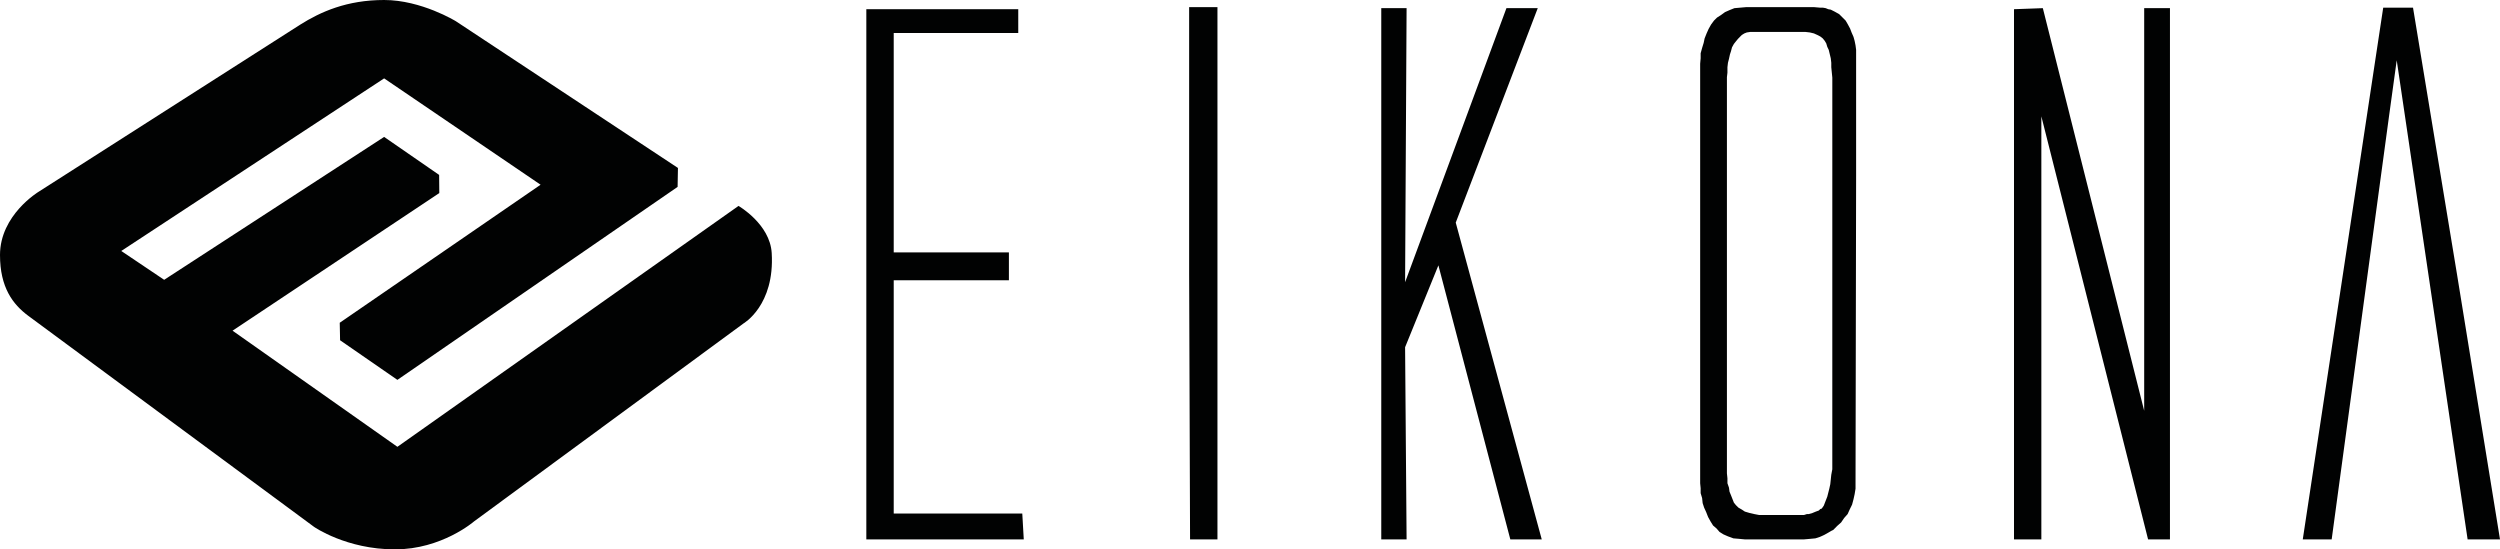 <?xml version="1.0" encoding="utf-8"?>
<!-- Generator: Adobe Illustrator 16.0.3, SVG Export Plug-In . SVG Version: 6.00 Build 0)  -->
<!DOCTYPE svg PUBLIC "-//W3C//DTD SVG 1.1//EN" "http://www.w3.org/Graphics/SVG/1.1/DTD/svg11.dtd">
<svg version="1.1" id="Ebene_1" xmlns="http://www.w3.org/2000/svg" xmlns:xlink="http://www.w3.org/1999/xlink" x="0px" y="0px"
	 width="1260.168px" height="276.922px" viewBox="0 0 1260.168 276.922" enable-background="new 0 0 1260.168 276.922"
	 xml:space="preserve">
<g>
	<polygon fill="#010202" points="775.128,4.114 759.342,4.114 708.261,142.26 709.015,4.114 696.253,4.114 696.253,271.885 
		709.015,271.885 708.261,175.021 725.046,133.75 761.305,271.885 777.144,271.885 733.789,112.218 	"/>
	<polygon fill="#010202" points="450.495,258.862 450.495,141.27 508.555,141.27 508.555,127.238 450.495,127.238 450.495,16.619 
		513.269,16.619 513.269,4.639 436.688,4.639 436.688,271.885 516.047,271.885 515.3,258.862 	"/>
	<path fill="#010202" d="M372.26,103.796L200.313,225.225l-83.094-58.539L221.44,97.318l-0.087-9.152l-27.725-19.154L82.747,141.045
		l-21.619-14.537l132.501-87.001l78.865,53.609l-101.242,69.575l0.176,8.822l28.886,19.969l141.245-97.274l0.175-9.55L229.81,10.714
		c0,0-17.399-10.714-36.181-10.714c-18.815,0-32.066,5.973-42.347,12.453L19.504,96.64c0,0-19.504,11.668-19.504,31.902
		c0,16.356,6.477,24.874,14.241,30.64c6.945,5.176,144.073,106.4,144.073,106.4s16.239,11.34,40.786,11.34
		c23.642,0,39.854-14.1,39.854-14.1l135.799-99.768c0,0,15.83-9.047,14.24-35.52C388.123,112.912,372.26,103.796,372.26,103.796z"/>
	<polygon fill="#010202" points="599.404,137.745 599.872,271.885 613.678,271.885 613.678,3.593 599.404,3.593 	"/>
	<polygon fill="#010202" points="1238.409,137.745 1216.32,3.853 1201.301,3.853 1181.067,137.745 1160.751,271.885 
		1175.322,271.885 1204.321,57.913 1208.107,30.39 1243.845,271.885 1260.168,271.885 	"/>
	<polygon fill="#010202" points="1080.815,207.059 1029.726,4.114 1015.191,4.639 1015.191,271.885 1028.979,271.885 
		1028.979,58.643 1082.779,271.885 1093.805,271.885 1093.805,4.114 1080.815,4.114 	"/>
	<path fill="#010202" d="M934.857,20.614l-0.558-1.998l-0.987-2.257l-0.747-1.962l-1.233-2.293l-1.024-1.734l-1.51-1.512
		l-1.738-1.733l-2.275-1.271l-1.961-0.988l-1.287-0.225l-1.25-0.524l-1.492-0.261h-1.477l-2.987-0.261h-34.07l-3.022,0.261
		l-2.985,0.261l-2.468,0.991l-2.274,1.007l-2.031,1.477l-1.979,1.267l-1.529,1.512l-1.477,1.996l-1.266,2.26l-0.991,2.223
		l-1.005,2.517l-0.47,2.238l-0.782,2.538l-0.746,2.726v2.517l-0.245,2.746v211.453l0.245,2.516v2.484l0.746,2.518l0.261,2.5
		l0.746,2.279l1.024,2.238l0.989,2.518l1.235,2.223l1.265,2.032l1.738,1.491l1.511,1.74l1.996,1.249l2.259,0.989l2.742,1.008
		l3.024,0.26l2.743,0.262h29.781l3.006-0.262l2.759-0.26l2.258-0.729l1.215-0.541l1.009-0.466l2.257-1.269l1.287-0.764l1.005-0.488
		l1.964-1.996l1.995-1.771l1.512-2.223l1.771-1.997l1.008-2.257l1.232-2.518l0.728-2.744l0.558-2.518l0.451-2.762v-2.744
		l0.296-154.893v-63.56l-0.296-2.257L934.857,20.614z M923.604,236.565l-0.52,2.761l-0.261,2.519l-0.244,2.258l-0.487,2.221
		l-1.022,4.03l-1.269,3.245l-0.488,1.27l-1.022,1.477l-0.746,0.26l-0.749,0.729l-1.474,0.538l-1.771,0.73l-1.772,0.521h-0.974
		l-1.511,0.485h-22.522l-2.501-0.485l-2.274-0.521l-2.481-0.73l-1.513-1.005l-1.719-0.988l-1.288-1.271l-1.004-1.248l-1.477-3.753
		l-0.73-1.771l-0.261-1.997l-0.781-2.257v-2.465l-0.261-2.521V38.898l0.261-2.257v-2.742l0.262-2.259l0.52-1.997l0.488-2.257
		l0.503-1.511l0.521-1.997l0.956-1.736l1.004-1.268l1.027-1.25l0.972-1.01l1.008-0.99l1.251-0.779l1.25-0.487l1.737-0.261h27.801
		l2.26,0.261l2.029,0.487l1.737,0.779l1.478,0.766l1.249,0.974l1.008,1.25l0.746,1.265l0.522,1.738l0.728,1.51l1.025,4.255
		l0.261,2.257v2.259l0.521,5.242L923.604,236.565L923.604,236.565z"/>
</g>
</svg>
